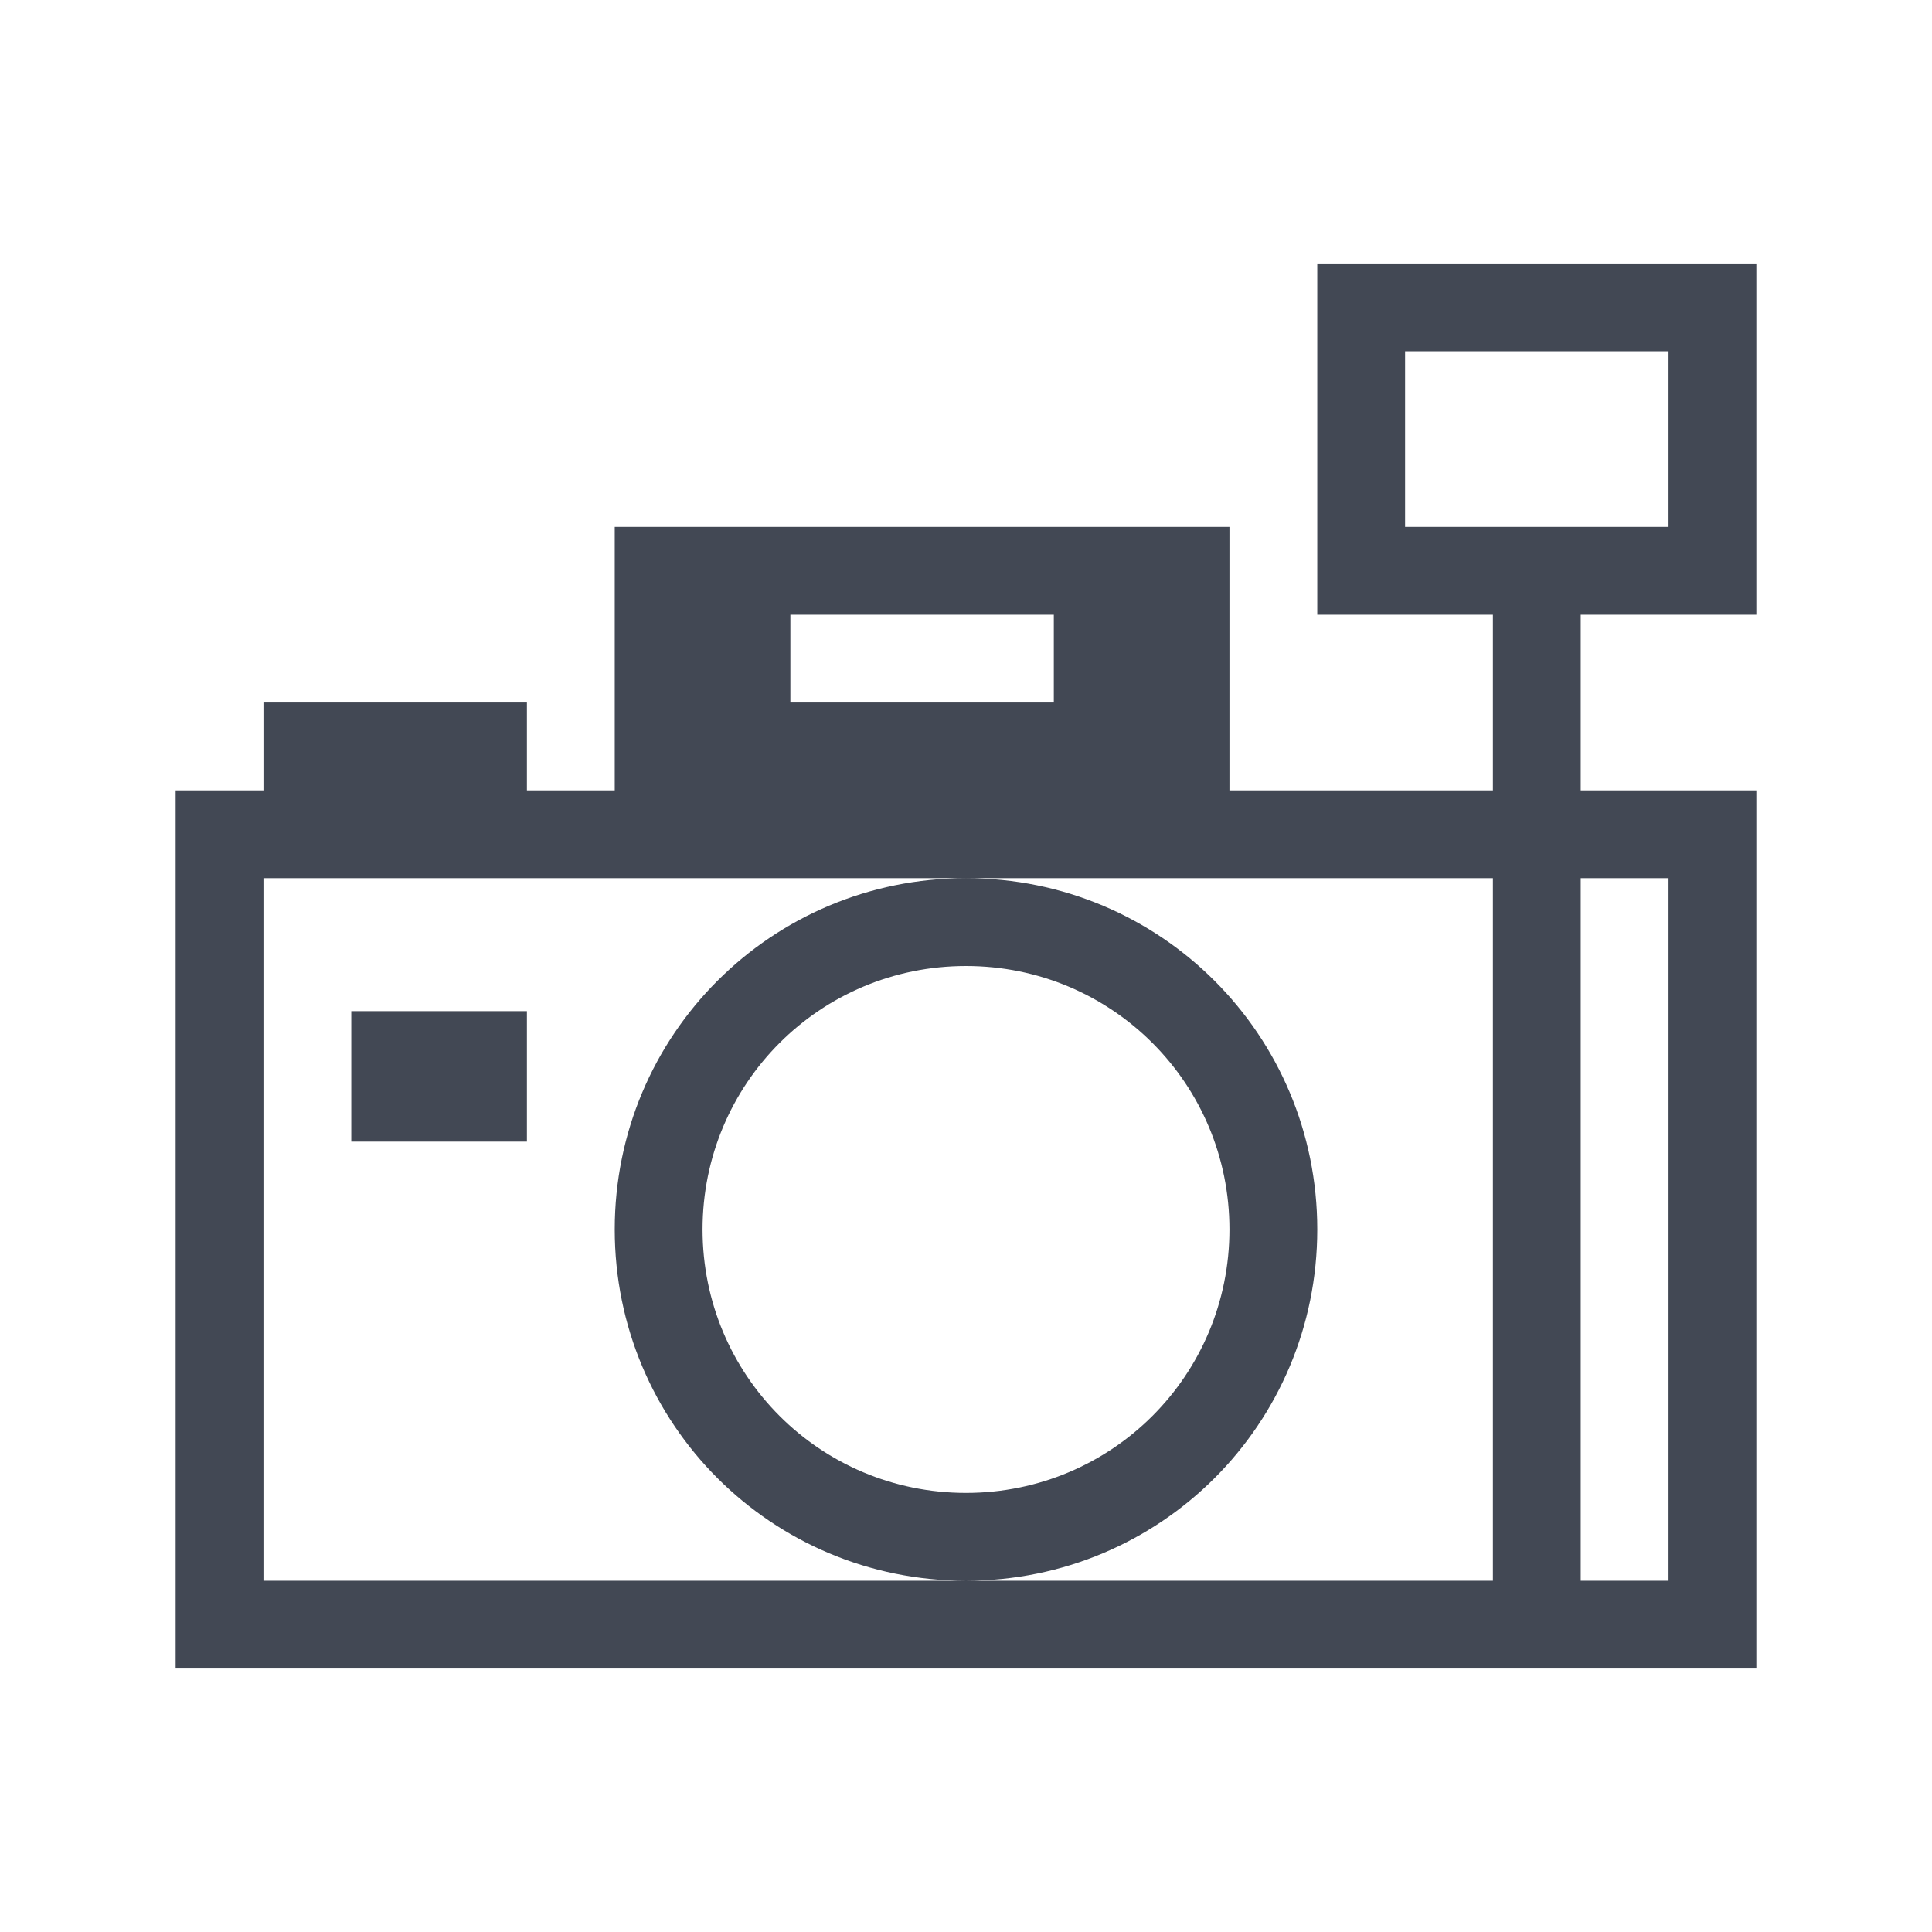 <?xml version="1.0" encoding="UTF-8" standalone="no"?>
<svg
   xmlns:dc="http://purl.org/dc/elements/1.1/"
   xmlns:cc="http://creativecommons.org/ns#"
   xmlns:rdf="http://www.w3.org/1999/02/22-rdf-syntax-ns#"
   xmlns:svg="http://www.w3.org/2000/svg"
   xmlns="http://www.w3.org/2000/svg"
   xmlns:sodipodi="http://sodipodi.sourceforge.net/DTD/sodipodi-0.dtd"
   xmlns:inkscape="http://www.inkscape.org/namespaces/inkscape"
   width="22"
   viewBox="0 0 22 22"
   height="22"
   id="svg2"
   version="1.1"
   inkscape:version="0.48.5 r10040"
   sodipodi:docname="shutter-panel.svg">
  <defs
     id="defs38" />
  <sodipodi:namedview
     pagecolor="#ffffff"
     bordercolor="#666666"
     borderopacity="1"
     objecttolerance="10"
     gridtolerance="10"
     guidetolerance="10"
     inkscape:pageopacity="0"
     inkscape:pageshadow="2"
     inkscape:window-width="1366"
     inkscape:window-height="672"
     id="namedview36"
     showgrid="true"
     inkscape:showpageshadow="false"
     borderlayer="true"
     inkscape:zoom="10.727273"
     inkscape:cx="20.599532"
     inkscape:cy="16.899239"
     inkscape:window-x="-4"
     inkscape:window-y="25"
     inkscape:window-maximized="1"
     inkscape:current-layer="svg2">
    <inkscape:grid
       type="xygrid"
       id="grid4169" />
    <sodipodi:guide
       position="0,22"
       orientation="22,0"
       id="guide4175" />
    <sodipodi:guide
       position="0,0"
       orientation="0,22"
       id="guide4177" />
    <sodipodi:guide
       position="22,0"
       orientation="-22,0"
       id="guide4179" />
    <sodipodi:guide
       position="22,22"
       orientation="0,-22"
       id="guide4181" />
    <sodipodi:guide
       position="3,19"
       orientation="16,0"
       id="guide4183" />
    <sodipodi:guide
       position="3,3"
       orientation="0,16"
       id="guide4185" />
    <sodipodi:guide
       position="19,3"
       orientation="-16,0"
       id="guide4187" />
    <sodipodi:guide
       position="19,19"
       orientation="0,-16"
       id="guide4189" />
  </sodipodi:namedview>
  <path
     style="color:#000000;text-decoration:none;text-decoration-line:none;text-decoration-style:solid;text-decoration-color:#000000;clip-rule:nonzero;display:inline;overflow:visible;visibility:visible;opacity:1;isolation:auto;mix-blend-mode:normal;color-interpolation:sRGB;color-interpolation-filters:linearRGB;solid-color:#000000;solid-opacity:1;fill:#424854;fill-opacity:1;fill-rule:nonzero;stroke:none;stroke-width:1;stroke-linecap:butt;stroke-linejoin:miter;stroke-miterlimit:4;stroke-dasharray:none;stroke-dashoffset:0;stroke-opacity:1;color-rendering:auto;image-rendering:auto;shape-rendering:auto;text-rendering:auto;enable-background:accumulate"
     d="M 15 3 L 15 7 L 17 7 L 17 9 L 14 9 L 14 6 L 7 6 L 7 9 L 6 9 L 6 8 L 3 8 L 3 9 L 2 9 L 2 19 L 20 19 L 20 9 L 18 9 L 18 7 L 20 7 L 20 3 L 15 3 z M 16 4 L 19 4 L 19 6 L 18 6 L 17 6 L 16 6 L 16 4 z M 9 7 L 12 7 L 12 8 L 9 8 L 9 7 z M 3 10 L 11 10 L 17 10 L 17 18 L 11 18 L 3 18 L 3 10 z M 11 18 C 13.216 18 15 16.216 15 14 C 15 11.784 13.216 10 11 10 C 8.784 10 7 11.784 7 14 C 7 16.216 8.784 18 11 18 z M 18 10 L 19 10 L 19 18 L 18 18 L 18 10 z M 11 11 C 12.662 11 14 12.338 14 14 C 14 15.662 12.662 17 11 17 C 9.338 17 8 15.662 8 14 C 8 12.338 9.338 11 11 11 z M 4 11.514 L 4 13 L 6 13 L 6 11.514 L 4 11.514 z "
     id="rect4191" />
</svg>
